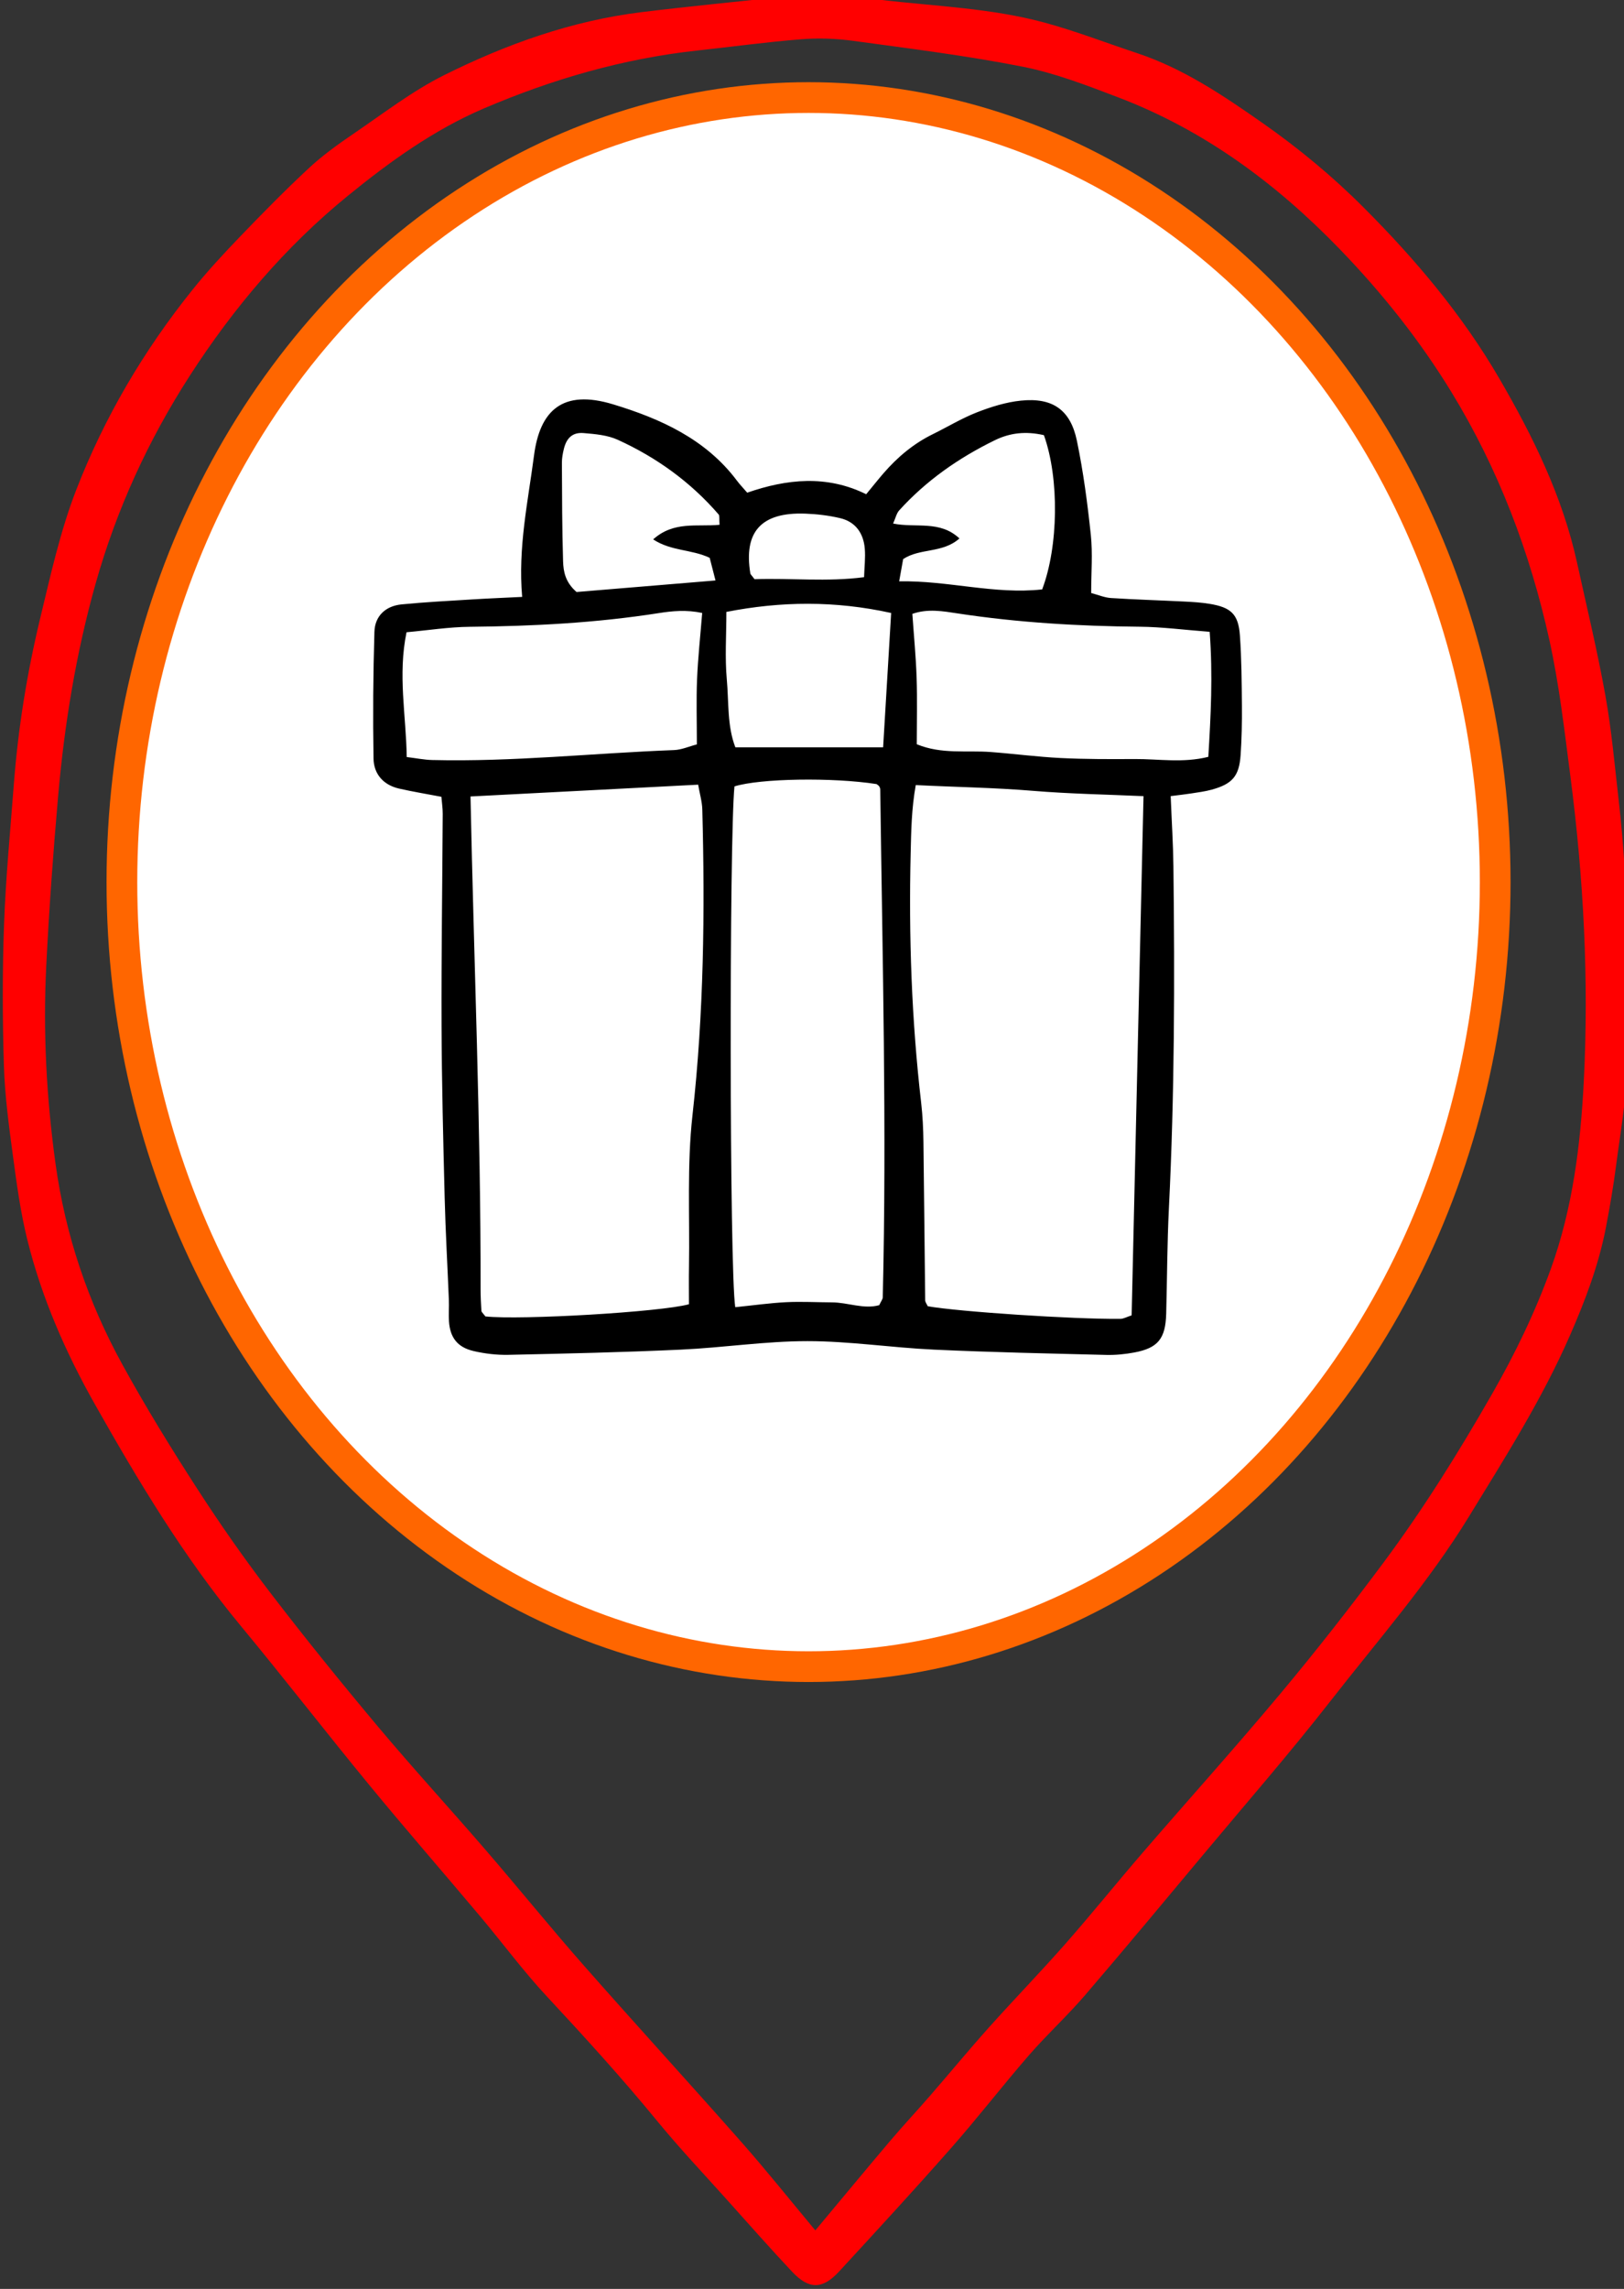 <?xml version="1.0" encoding="UTF-8" standalone="no"?>
<!-- Created with Inkscape (http://www.inkscape.org/) -->

<svg
   width="52.877mm"
   height="74.49mm"
   viewBox="0 0 52.877 74.49"
   version="1.1"
   id="svg5"
   inkscape:version="1.1.1 (3bf5ae0d25, 2021-09-20)"
   sodipodi:docname="regals.svg"
   xmlns:inkscape="http://www.inkscape.org/namespaces/inkscape"
   xmlns:sodipodi="http://sodipodi.sourceforge.net/DTD/sodipodi-0.dtd"
   xmlns="http://www.w3.org/2000/svg"
   xmlns:svg="http://www.w3.org/2000/svg">
  <rect x="0" y="0" width="52.877" height="74.49" fill="#333333" stroke="none"/>
  <sodipodi:namedview
     id="namedview7"
     pagecolor="#ffffff"
     bordercolor="#666666"
     borderopacity="1.0"
     inkscape:pageshadow="2"
     inkscape:pageopacity="0.0"
     inkscape:pagecheckerboard="0"
     inkscape:document-units="mm"
     showgrid="false"
     fit-margin-top="0"
     fit-margin-left="0"
     fit-margin-right="0"
     fit-margin-bottom="0"
     inkscape:zoom="2.8284271"
     inkscape:cx="112.78353"
     inkscape:cy="124.98112"
     inkscape:window-width="1920"
     inkscape:window-height="1027"
     inkscape:window-x="-8"
     inkscape:window-y="-8"
     inkscape:window-maximized="1"
     inkscape:current-layer="layer2" />
  <defs
     id="defs2">
    <clipPath
       clipPathUnits="userSpaceOnUse"
       id="clipPath840">
      <path
         d="M 0,800 H 800 V 0 H 0 Z"
         id="path838" />
    </clipPath>
    <clipPath
       clipPathUnits="userSpaceOnUse"
       id="clipPath1096">
      <path
         d="M 0,800 H 800 V 0 H 0 Z"
         id="path1094" />
    </clipPath>
  </defs>
  <g
     inkscape:label="Capa 1"
     inkscape:groupmode="layer"
     id="layer1"
     transform="translate(-89.269,-15.504)">
    <g
       id="g836"
       clip-path="url(#clipPath840)"
       transform="matrix(0.353,0,0,-0.353,-54.779,286.1)">
      <g
         id="g878"
         transform="translate(483.272,560.936)"
         style="stroke-width:1.001;stroke-miterlimit:4;stroke-dasharray:none">
        <path
           d="m 0,0 c 2.329,2.787 4.606,5.54 6.916,8.266 1.19,1.404 2.451,2.748 3.658,4.138 1.819,2.096 3.586,4.237 5.437,6.305 2.331,2.604 4.77,5.113 7.078,7.737 2.415,2.744 4.707,5.597 7.095,8.365 4.237,4.909 8.58,9.729 12.739,14.704 3.284,3.928 6.446,7.967 9.502,12.075 3.682,4.947 6.936,10.179 10.004,15.536 2.118,3.699 3.958,7.506 5.405,11.501 2.02,5.577 2.747,11.44 3.046,17.287 0.482,9.391 -0.02,18.776 -1.232,28.118 -0.546,4.207 -1.022,8.412 -1.937,12.567 -1.791,8.125 -4.709,15.796 -9.048,22.893 -2.918,4.773 -6.394,9.131 -10.287,13.158 -5.86,6.06 -12.506,10.977 -20.428,13.994 -2.887,1.1 -5.815,2.238 -8.827,2.833 -5.176,1.021 -10.427,1.672 -15.66,2.386 -1.573,0.214 -3.2,0.267 -4.783,0.141 -3.19,-0.253 -6.364,-0.69 -9.547,-1.035 -6.851,-0.743 -13.393,-2.642 -19.706,-5.342 -4.63,-1.98 -8.702,-4.922 -12.562,-8.067 -5.746,-4.681 -10.521,-10.315 -14.537,-16.536 -3.852,-5.968 -6.79,-12.371 -8.723,-19.245 -1.799,-6.401 -2.861,-12.917 -3.442,-19.516 -0.459,-5.208 -0.834,-10.426 -1.097,-15.646 -0.307,-6.114 0.013,-12.194 0.854,-18.28 0.909,-6.583 2.987,-12.723 6.155,-18.495 2.142,-3.901 4.481,-7.702 6.897,-11.441 2.126,-3.29 4.379,-6.512 6.762,-9.621 3.212,-4.191 6.54,-8.299 9.934,-12.345 3.242,-3.862 6.657,-7.579 9.952,-11.397 3.034,-3.516 5.956,-7.129 9.024,-10.614 4.813,-5.467 9.735,-10.838 14.553,-16.3 C -4.479,5.487 -2.284,2.735 0,0 m 2.023,206.109 c 1.317,-0.154 2.635,-0.306 3.952,-0.463 5.071,-0.605 10.213,-0.76 15.166,-2.106 2.891,-0.785 5.7,-1.874 8.547,-2.819 4.251,-1.412 7.899,-3.875 11.534,-6.417 3.357,-2.348 6.478,-4.93 9.372,-7.829 4.768,-4.776 9.09,-9.892 12.491,-15.74 3.112,-5.351 5.83,-10.876 7.17,-16.976 0.894,-4.072 1.876,-8.13 2.613,-12.231 0.578,-3.216 0.863,-6.486 1.237,-9.737 0.939,-8.157 0.903,-16.353 0.756,-24.54 -0.054,-3.02 -0.606,-6.035 -0.997,-9.043 -0.249,-1.924 -0.577,-3.84 -0.943,-5.745 -0.666,-3.464 -1.91,-6.739 -3.32,-9.961 C 67.03,76.627 63.612,71.233 60.273,65.785 56.552,59.714 51.866,54.377 47.509,48.795 43.787,44.027 39.807,39.458 35.926,34.814 32.25,30.415 28.588,26.005 24.854,21.656 23.222,19.756 21.359,18.053 19.716,16.162 17.268,13.344 14.984,10.384 12.517,7.584 9.134,3.742 5.662,-0.024 2.193,-3.79 c -1.535,-1.665 -2.784,-1.673 -4.34,-0.016 -2.027,2.157 -3.986,4.377 -5.962,6.582 -2.171,2.422 -4.412,4.789 -6.473,7.303 -3.25,3.963 -6.692,7.744 -10.183,11.493 -2.177,2.337 -4.084,4.923 -6.142,7.372 -3.399,4.041 -6.869,8.022 -10.223,12.1 -3.996,4.858 -7.847,9.837 -11.861,14.68 -5.228,6.309 -9.419,13.285 -13.433,20.387 -2.722,4.814 -4.93,9.849 -6.26,15.219 -0.625,2.522 -0.977,5.118 -1.322,7.698 -0.371,2.767 -0.751,5.549 -0.837,8.333 -0.135,4.346 -0.146,8.704 0.013,13.049 0.157,4.311 0.575,8.614 0.903,12.919 0.394,5.181 1.226,10.302 2.442,15.345 0.958,3.973 1.845,8.008 3.318,11.8 2.593,6.677 6.219,12.838 10.72,18.439 1.366,1.701 2.857,3.31 4.371,4.883 2.071,2.153 4.165,4.288 6.352,6.32 1.262,1.173 2.68,2.196 4.109,3.167 2.751,1.869 5.418,3.939 8.375,5.413 5.749,2.864 11.793,5.023 18.226,5.811 4.491,0.55 8.997,0.979 13.497,1.468 0.181,0.019 0.357,0.088 0.535,0.134 z"
           style="fill:#ff0000;fill-opacity:1;fill-rule:nonzero;stroke:none;stroke-width:1.001;stroke-miterlimit:4;stroke-dasharray:none"
           id="path880" />
      </g>
    </g>
    <g
       inkscape:groupmode="layer"
       id="layer2"
       inkscape:label="Layer 1">
      <ellipse
         style="fill:#ffffff;stroke:#ff6600;stroke-width:1;stroke-linecap:round;stroke-linejoin:round;stroke-miterlimit:4;stroke-dasharray:none"
         id="path3841"
         cx="115.595"
         cy="44.211"
         rx="22.357"
         ry="25.532" />
    </g>
    <g
       inkscape:groupmode="layer"
       id="layer3"
       inkscape:label="Layer 2">
      <g
         id="g886"
         transform="matrix(0.353,0,0,-0.353,113.836,34.353)"
         style="fill:#ff0000">
        <path
           d="m 0,0 c 3.347,0.118 6.655,-0.266 10.104,0.185 0.03,0.936 0.136,1.788 0.067,2.626 C 10.052,4.236 9.321,5.294 7.885,5.63 6.845,5.873 5.763,6.003 4.695,6.043 0.546,6.198 -1.001,4.305 -0.387,0.533 -0.372,0.439 -0.265,0.359 0,0 m -3.225,5.014 c -0.043,0.556 0.021,0.831 -0.087,0.956 -2.587,2.991 -5.733,5.259 -9.313,6.886 -0.947,0.43 -2.079,0.525 -3.139,0.614 -1.014,0.084 -1.575,-0.443 -1.823,-1.465 -0.102,-0.418 -0.182,-0.855 -0.18,-1.282 0.015,-3.025 0.016,-6.051 0.109,-9.074 0.029,-0.945 0.204,-1.931 1.243,-2.831 4.089,0.339 8.372,0.694 12.816,1.063 -0.21,0.818 -0.39,1.515 -0.537,2.088 -1.695,0.8 -3.529,0.598 -5.214,1.699 1.907,1.711 4.032,1.146 6.125,1.346 m 29.918,8.264 C 25.02,13.66 23.566,13.496 22.156,12.806 18.829,11.178 15.838,9.095 13.343,6.341 13.098,6.07 13.016,5.65 12.782,5.13 14.909,4.699 17.087,5.455 18.902,3.756 17.345,2.368 15.269,2.888 13.71,1.853 13.608,1.284 13.495,0.659 13.341,-0.199 c 4.516,0.088 8.813,-1.231 13.191,-0.743 1.501,3.959 1.591,10.223 0.161,14.22 M 11.862,-15.501 c 0.26,4.351 0.497,8.311 0.74,12.385 -5.173,1.142 -10.167,1.085 -15.198,0.098 0,-2.159 -0.144,-4.205 0.039,-6.222 0.192,-2.105 0.025,-4.289 0.79,-6.261 z m -43.959,10.609 c -0.816,-3.928 -0.041,-7.64 0.018,-11.505 0.887,-0.108 1.611,-0.257 2.339,-0.275 7.457,-0.183 14.875,0.637 22.314,0.916 0.698,0.026 1.386,0.338 2.108,0.525 0,2.13 -0.062,4.064 0.017,5.992 0.084,2.006 0.304,4.007 0.473,6.125 -1.456,0.309 -2.748,0.184 -4.004,-0.013 -5.776,-0.907 -11.587,-1.207 -17.425,-1.262 -1.924,-0.018 -3.845,-0.323 -5.84,-0.503 m 74.079,0.04 c -2.369,0.18 -4.407,0.451 -6.447,0.469 -5.629,0.051 -11.23,0.378 -16.801,1.227 -1.35,0.206 -2.749,0.458 -4.177,-0.042 0.142,-2.042 0.33,-3.961 0.394,-5.885 0.067,-2.035 0.015,-4.074 0.015,-6.134 2.282,-0.945 4.579,-0.549 6.816,-0.716 2.155,-0.162 4.301,-0.449 6.457,-0.555 2.266,-0.112 4.539,-0.107 6.809,-0.093 2.225,0.012 4.48,-0.384 6.809,0.202 0.229,3.833 0.424,7.462 0.125,11.527 M -1.777,-67.117 c 1.694,0.173 3.195,0.385 4.703,0.461 1.4,0.07 2.808,-0.012 4.213,-0.017 1.479,-0.005 2.944,-0.656 4.363,-0.257 0.162,0.349 0.323,0.538 0.327,0.73 0.373,15.601 -0.03,31.198 -0.231,46.797 -0.001,0.103 -0.042,0.22 -0.1,0.306 -0.057,0.085 -0.16,0.139 -0.243,0.207 -4.052,0.633 -10.751,0.524 -13.105,-0.214 -0.484,-4.785 -0.467,-44.552 0.073,-48.013 m 36.561,-0.751 c 0.363,15.882 0.726,31.765 1.095,47.865 -3.351,0.152 -6.797,0.209 -10.224,0.493 -3.541,0.294 -7.08,0.341 -10.783,0.528 -0.395,-2.203 -0.422,-4.245 -0.47,-6.281 -0.182,-7.695 0.084,-15.373 0.97,-23.025 0.136,-1.182 0.192,-2.377 0.208,-3.567 0.067,-4.873 0.101,-9.747 0.162,-14.62 0.002,-0.186 0.155,-0.37 0.239,-0.554 2.782,-0.499 13.418,-1.208 17.764,-1.164 0.297,0.003 0.592,0.18 1.039,0.325 m -60.981,47.836 c 0.316,-15.257 0.95,-30.362 0.931,-45.477 -0.001,-0.648 0.037,-1.296 0.074,-1.944 0.005,-0.092 0.107,-0.182 0.17,-0.269 0.063,-0.085 0.133,-0.165 0.2,-0.247 3.241,-0.347 16.168,0.402 18.774,1.124 0,1.124 -0.017,2.299 0.003,3.474 0.076,4.651 -0.193,9.341 0.322,13.943 1.051,9.39 1.154,18.781 0.907,28.196 -0.019,0.717 -0.234,1.428 -0.383,2.287 -7.044,-0.364 -13.913,-0.72 -20.998,-1.087 m 64.583,0.033 c 0.095,-2.373 0.227,-4.419 0.251,-6.467 0.126,-10.507 0.108,-21.013 -0.415,-31.513 -0.162,-3.244 -0.163,-6.497 -0.251,-9.745 -0.061,-2.289 -0.756,-3.158 -2.935,-3.567 -0.846,-0.158 -1.722,-0.247 -2.581,-0.226 -5.304,0.133 -10.611,0.242 -15.912,0.488 -3.892,0.18 -7.775,0.783 -11.662,0.783 -3.888,0 -7.771,-0.603 -11.663,-0.783 -5.3,-0.246 -10.607,-0.365 -15.912,-0.48 -1.071,-0.024 -2.171,0.106 -3.215,0.348 -1.499,0.348 -2.177,1.247 -2.275,2.752 -0.042,0.648 0.017,1.301 -0.009,1.95 -0.125,3.137 -0.307,6.273 -0.387,9.411 -0.134,5.305 -0.268,10.613 -0.288,15.919 -0.023,6.5 0.074,12.999 0.108,19.499 0.002,0.521 -0.08,1.043 -0.122,1.568 -1.401,0.268 -2.668,0.474 -3.916,0.76 -1.443,0.332 -2.321,1.345 -2.344,2.76 -0.065,3.894 -0.035,7.793 0.082,11.686 0.044,1.47 1.035,2.388 2.511,2.533 2.154,0.211 4.318,0.322 6.479,0.456 1.497,0.093 2.997,0.153 4.637,0.234 -0.396,4.55 0.538,8.774 1.093,13.034 0.538,4.132 2.611,6.144 7.304,4.717 4.346,-1.32 8.538,-3.195 11.418,-7.04 0.255,-0.341 0.553,-0.649 0.943,-1.103 3.642,1.267 7.339,1.653 10.973,-0.143 0.645,0.782 1.108,1.366 1.595,1.929 1.288,1.489 2.77,2.735 4.551,3.608 1.36,0.668 2.667,1.466 4.073,2.014 1.296,0.505 2.672,0.936 4.047,1.078 2.928,0.303 4.58,-0.842 5.173,-3.709 0.592,-2.857 0.976,-5.765 1.282,-8.668 0.181,-1.713 0.033,-3.46 0.033,-5.36 0.645,-0.169 1.229,-0.423 1.827,-0.461 2.269,-0.145 4.543,-0.212 6.814,-0.326 0.757,-0.038 1.518,-0.086 2.264,-0.207 1.998,-0.324 2.675,-0.955 2.814,-2.925 0.152,-2.156 0.166,-4.323 0.184,-6.486 0.012,-1.516 -0.016,-3.036 -0.121,-4.547 -0.135,-1.933 -0.763,-2.651 -2.66,-3.175 -0.622,-0.172 -1.271,-0.251 -1.911,-0.352 -0.522,-0.083 -1.048,-0.138 -1.877,-0.244"
           style="fill:#000000;fill-opacity:1;fill-rule:nonzero;stroke:none"
           id="path888" />
      </g>
    </g>
  </g>
</svg>
